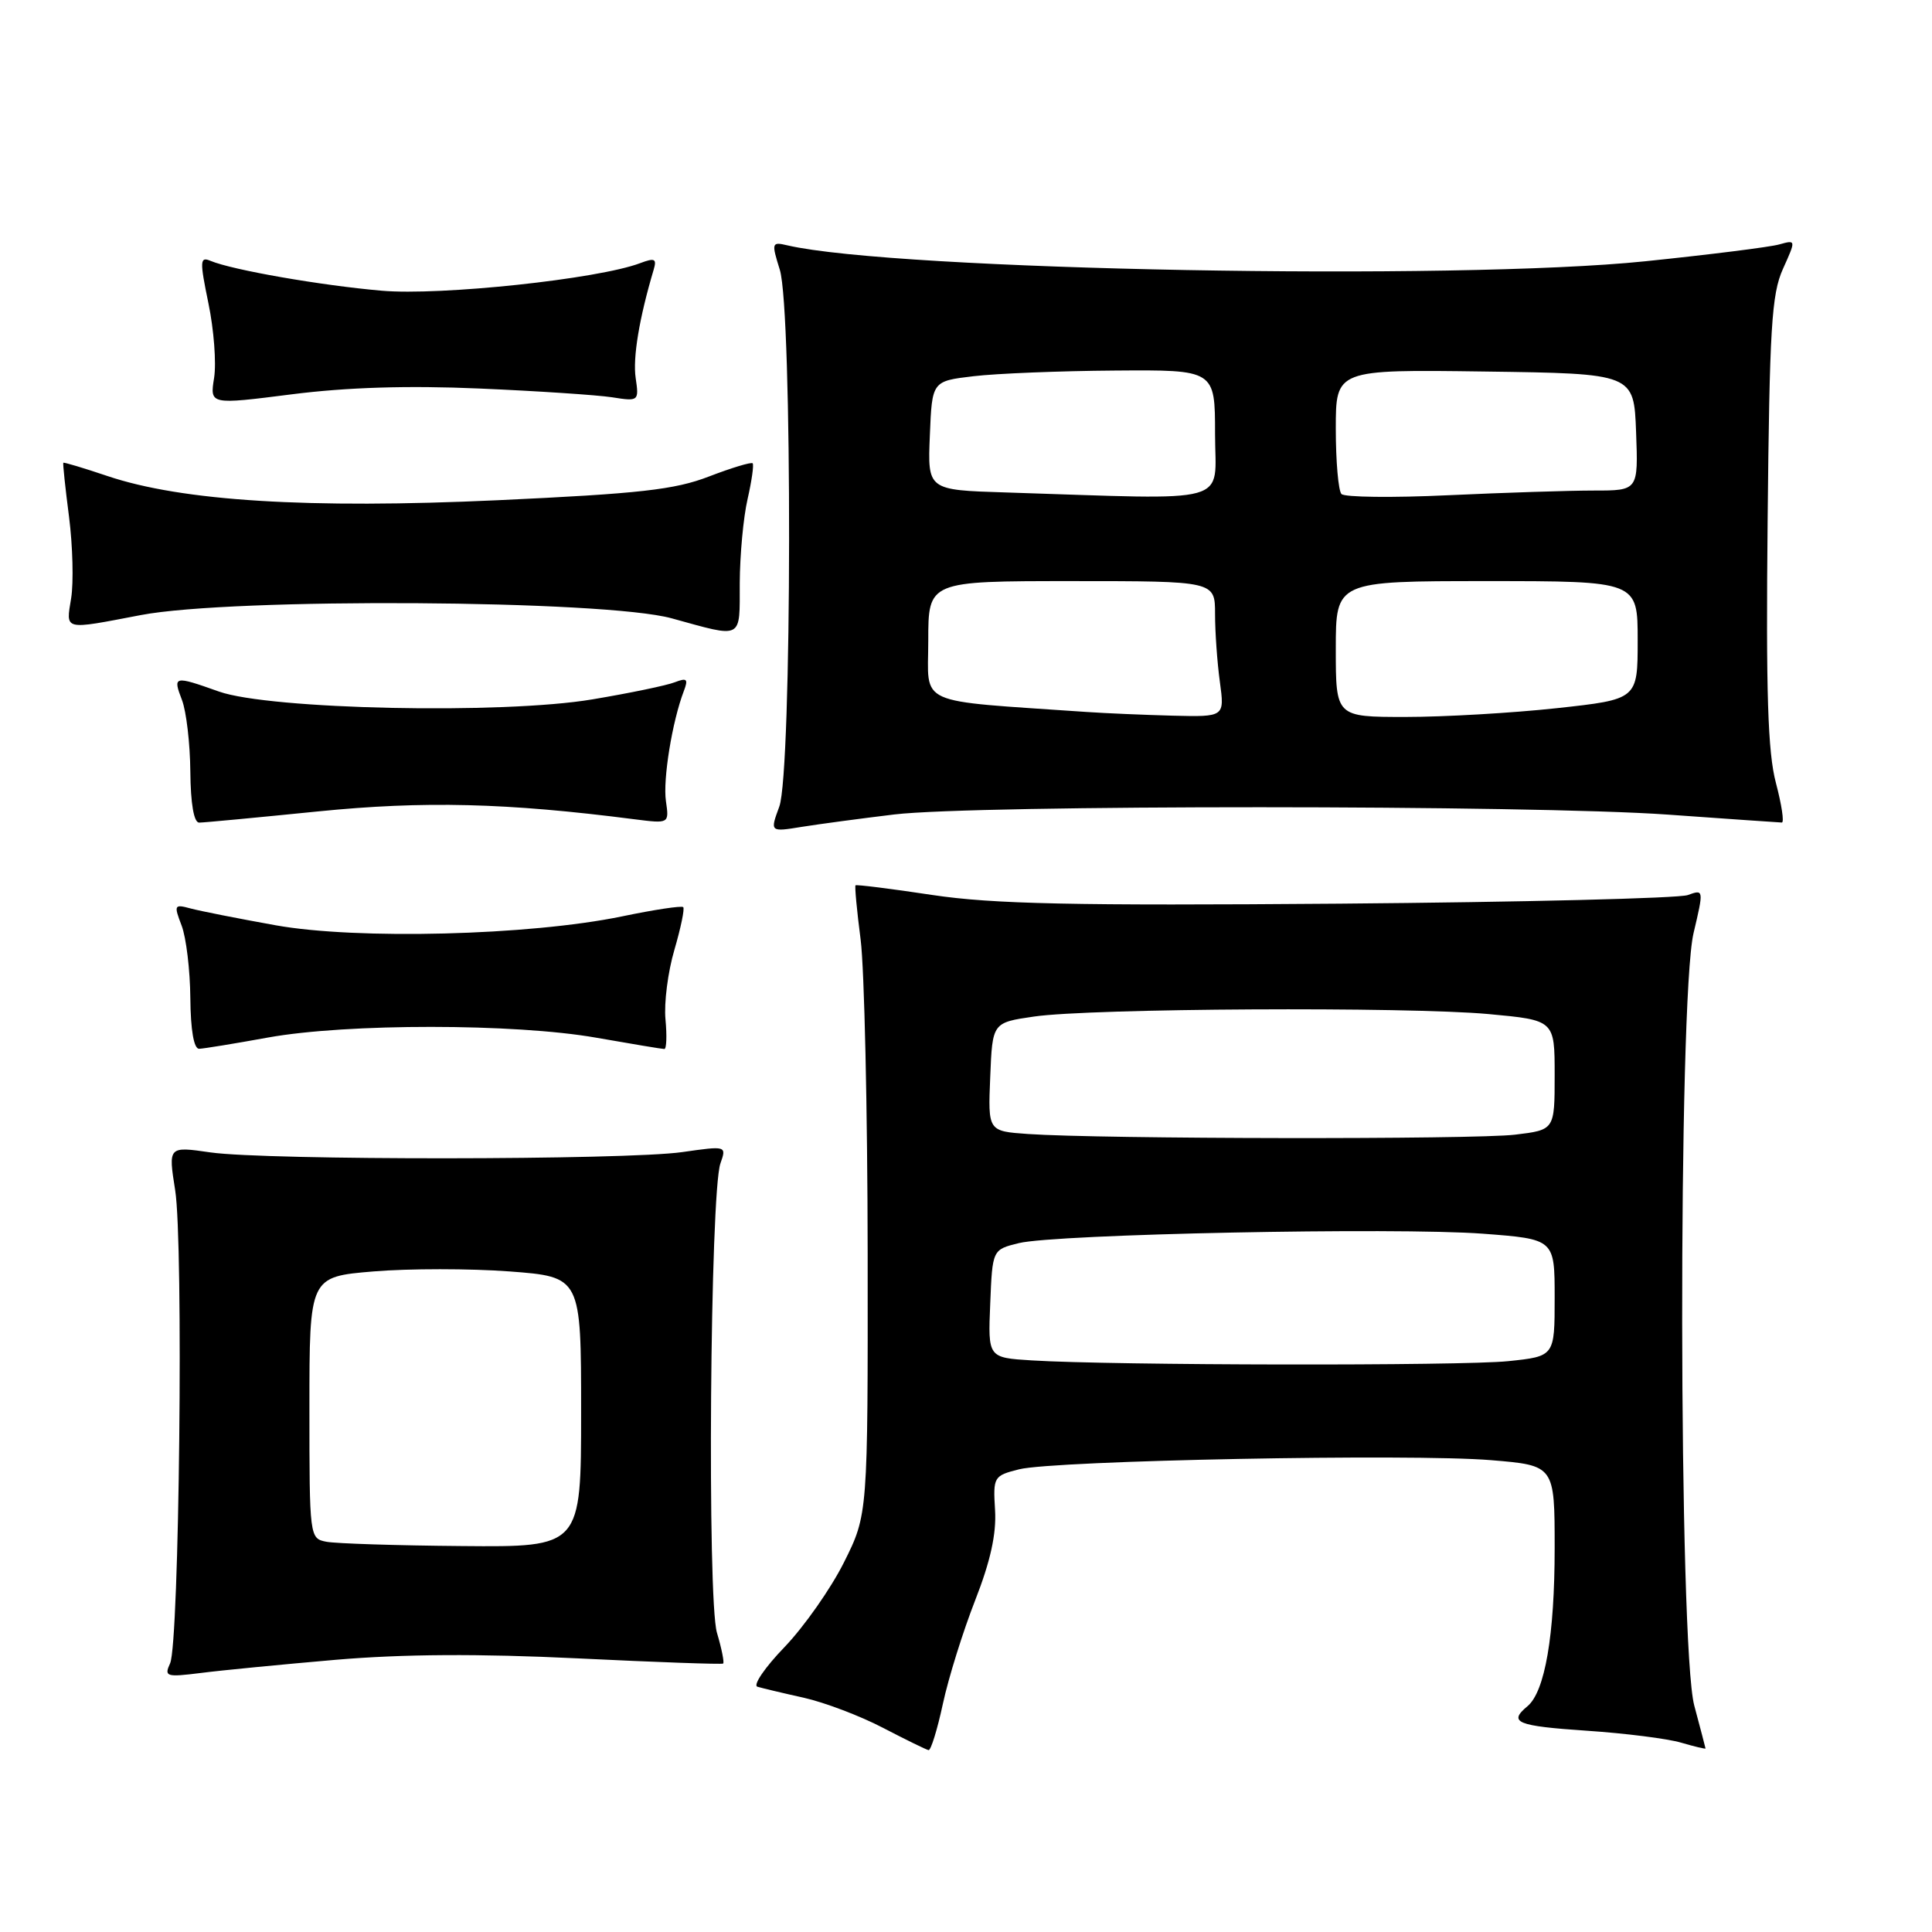 <?xml version="1.0" encoding="UTF-8" standalone="no"?>
<!DOCTYPE svg PUBLIC "-//W3C//DTD SVG 1.1//EN" "http://www.w3.org/Graphics/SVG/1.1/DTD/svg11.dtd" >
<svg xmlns="http://www.w3.org/2000/svg" xmlns:xlink="http://www.w3.org/1999/xlink" version="1.1" viewBox="0 0 256 256">
 <g >
 <path fill="currentColor"
d=" M 124.94 225.75 C 125.68 222.31 127.61 216.15 129.21 212.06 C 131.24 206.88 132.04 203.25 131.85 200.10 C 131.58 195.69 131.66 195.54 135.04 194.69 C 139.70 193.52 187.03 192.60 197.58 193.48 C 206.00 194.18 206.00 194.18 206.00 205.15 C 206.00 216.69 204.71 224.17 202.39 226.09 C 199.82 228.23 200.96 228.70 210.25 229.33 C 215.34 229.67 220.96 230.38 222.75 230.91 C 224.54 231.43 225.99 231.78 225.99 231.68 C 225.98 231.58 225.31 229.03 224.50 226.00 C 222.42 218.24 222.34 132.45 224.40 123.66 C 225.77 117.86 225.76 117.83 223.64 118.60 C 222.46 119.03 201.70 119.54 177.50 119.74 C 142.09 120.02 131.56 119.79 123.54 118.59 C 118.06 117.76 113.48 117.19 113.36 117.31 C 113.24 117.43 113.54 120.67 114.04 124.52 C 114.53 128.36 114.95 147.07 114.97 166.09 C 115.00 200.68 115.00 200.68 111.83 207.02 C 110.09 210.50 106.54 215.55 103.95 218.25 C 101.35 220.94 99.74 223.31 100.36 223.50 C 100.99 223.69 103.75 224.35 106.51 224.96 C 109.26 225.58 113.99 227.37 117.01 228.95 C 120.03 230.52 122.74 231.85 123.04 231.90 C 123.34 231.96 124.20 229.19 124.94 225.75 Z  M 44.50 219.93 C 53.45 219.17 63.42 219.11 76.50 219.74 C 86.95 220.25 95.64 220.56 95.82 220.43 C 95.99 220.30 95.63 218.46 95.00 216.35 C 93.69 211.94 94.09 158.06 95.46 154.16 C 96.28 151.82 96.27 151.82 90.39 152.66 C 82.88 153.73 35.30 153.76 27.89 152.70 C 22.29 151.89 22.29 151.89 23.21 157.70 C 24.33 164.71 23.76 217.72 22.54 220.40 C 21.73 222.16 22.02 222.25 26.59 221.68 C 29.29 221.33 37.35 220.55 44.50 219.93 Z  M 35.50 137.48 C 45.97 135.59 68.21 135.60 79.00 137.50 C 83.67 138.32 87.74 139.00 88.03 139.00 C 88.32 139.00 88.38 137.23 88.18 135.08 C 87.97 132.92 88.50 128.77 89.36 125.86 C 90.21 122.95 90.74 120.40 90.53 120.20 C 90.32 119.99 86.67 120.54 82.40 121.43 C 70.15 123.96 47.30 124.54 36.50 122.60 C 31.55 121.71 26.48 120.71 25.23 120.37 C 23.09 119.79 23.02 119.92 24.06 122.63 C 24.67 124.21 25.19 128.54 25.22 132.25 C 25.26 136.52 25.69 138.99 26.39 138.97 C 27.00 138.95 31.10 138.28 35.50 137.48 Z  M 118.50 107.92 C 129.27 106.63 202.88 106.65 221.00 107.94 C 228.97 108.51 235.77 108.98 236.10 108.99 C 236.44 108.99 236.08 106.64 235.32 103.75 C 234.24 99.70 233.99 91.77 234.22 69.00 C 234.47 43.50 234.74 38.98 236.25 35.63 C 237.99 31.77 237.99 31.77 235.75 32.39 C 234.51 32.74 226.53 33.74 218.00 34.62 C 192.92 37.21 118.59 35.83 104.33 32.51 C 102.25 32.02 102.21 32.16 103.33 35.75 C 105.01 41.15 104.95 102.27 103.26 106.88 C 102.02 110.25 102.02 110.25 106.26 109.56 C 108.59 109.19 114.10 108.45 118.50 107.92 Z  M 42.11 107.52 C 56.19 106.11 67.07 106.37 84.09 108.56 C 88.67 109.14 88.67 109.14 88.24 106.16 C 87.82 103.29 89.07 95.59 90.61 91.57 C 91.22 89.97 91.03 89.78 89.42 90.40 C 88.37 90.82 83.45 91.84 78.50 92.67 C 66.61 94.67 35.73 94.02 29.00 91.63 C 23.04 89.51 22.88 89.55 24.11 92.75 C 24.69 94.26 25.19 98.54 25.22 102.25 C 25.26 106.50 25.69 109.00 26.39 109.00 C 27.00 109.00 34.07 108.33 42.11 107.52 Z  M 98.02 77.25 C 98.04 73.54 98.50 68.53 99.06 66.12 C 99.61 63.71 99.91 61.58 99.73 61.39 C 99.54 61.20 96.93 61.99 93.94 63.14 C 89.41 64.89 84.76 65.41 66.00 66.28 C 40.84 67.44 24.09 66.40 14.22 63.07 C 11.08 62.01 8.46 61.23 8.39 61.32 C 8.31 61.42 8.65 64.65 9.15 68.50 C 9.64 72.35 9.76 77.19 9.43 79.25 C 8.73 83.59 8.30 83.48 18.66 81.50 C 30.79 79.18 80.12 79.48 89.00 81.93 C 98.56 84.56 98.00 84.85 98.02 77.25 Z  M 63.50 51.48 C 71.20 51.81 79.12 52.34 81.09 52.64 C 84.63 53.20 84.68 53.16 84.23 50.09 C 83.83 47.40 84.71 42.13 86.61 35.75 C 87.05 34.28 86.76 34.14 84.82 34.87 C 79.25 36.98 58.37 39.20 50.57 38.52 C 42.52 37.82 30.81 35.78 27.91 34.57 C 26.48 33.97 26.45 34.53 27.62 40.20 C 28.34 43.67 28.68 48.10 28.37 50.07 C 27.80 53.63 27.80 53.63 38.65 52.25 C 45.96 51.32 54.06 51.07 63.50 51.48 Z  M 136.71 180.26 C 130.91 179.90 130.91 179.90 131.21 172.74 C 131.50 165.58 131.50 165.58 135.00 164.72 C 139.89 163.52 184.91 162.61 196.46 163.47 C 206.00 164.19 206.00 164.19 206.00 171.95 C 206.00 179.72 206.00 179.72 199.85 180.36 C 193.66 181.00 147.48 180.93 136.71 180.26 Z  M 136.21 150.26 C 130.91 149.89 130.91 149.89 131.21 142.70 C 131.50 135.50 131.50 135.50 137.00 134.70 C 144.49 133.60 186.45 133.38 197.25 134.37 C 206.00 135.18 206.00 135.18 206.00 142.45 C 206.00 149.72 206.00 149.72 200.75 150.35 C 195.38 151.00 145.76 150.93 136.21 150.26 Z  M 43.25 204.29 C 41.02 203.86 41.00 203.71 41.00 186.52 C 41.00 169.18 41.00 169.18 49.50 168.47 C 54.18 168.08 62.28 168.08 67.50 168.47 C 77.00 169.19 77.00 169.19 77.00 187.09 C 77.00 205.00 77.00 205.00 61.25 204.86 C 52.59 204.79 44.49 204.53 43.25 204.29 Z  M 144.00 94.34 C 121.00 92.75 123.00 93.64 123.00 84.91 C 123.00 77.00 123.00 77.00 142.00 77.00 C 161.00 77.00 161.00 77.00 161.00 81.36 C 161.00 83.76 161.29 87.81 161.64 90.36 C 162.27 95.00 162.27 95.00 155.39 94.83 C 151.60 94.73 146.47 94.51 144.00 94.34 Z  M 177.00 86.00 C 177.00 77.00 177.00 77.00 197.00 77.00 C 217.00 77.00 217.00 77.00 217.00 84.84 C 217.00 92.67 217.00 92.67 206.25 93.84 C 200.34 94.48 191.34 95.00 186.25 95.00 C 177.00 95.00 177.00 95.00 177.00 86.00 Z  M 133.21 65.25 C 122.91 64.93 122.91 64.93 123.21 57.71 C 123.50 50.50 123.50 50.50 129.00 49.85 C 132.03 49.49 140.46 49.15 147.75 49.10 C 161.00 49.00 161.00 49.00 161.00 57.50 C 161.00 67.01 163.85 66.22 133.21 65.25 Z  M 177.75 65.46 C 177.34 65.02 177.00 61.13 177.00 56.81 C 177.00 48.96 177.00 48.96 196.75 49.23 C 216.50 49.50 216.50 49.50 216.79 57.25 C 217.08 65.00 217.08 65.00 211.20 65.00 C 207.96 65.00 199.28 65.28 191.91 65.62 C 184.53 65.97 178.16 65.89 177.75 65.46 Z "/>
</g>
</svg>